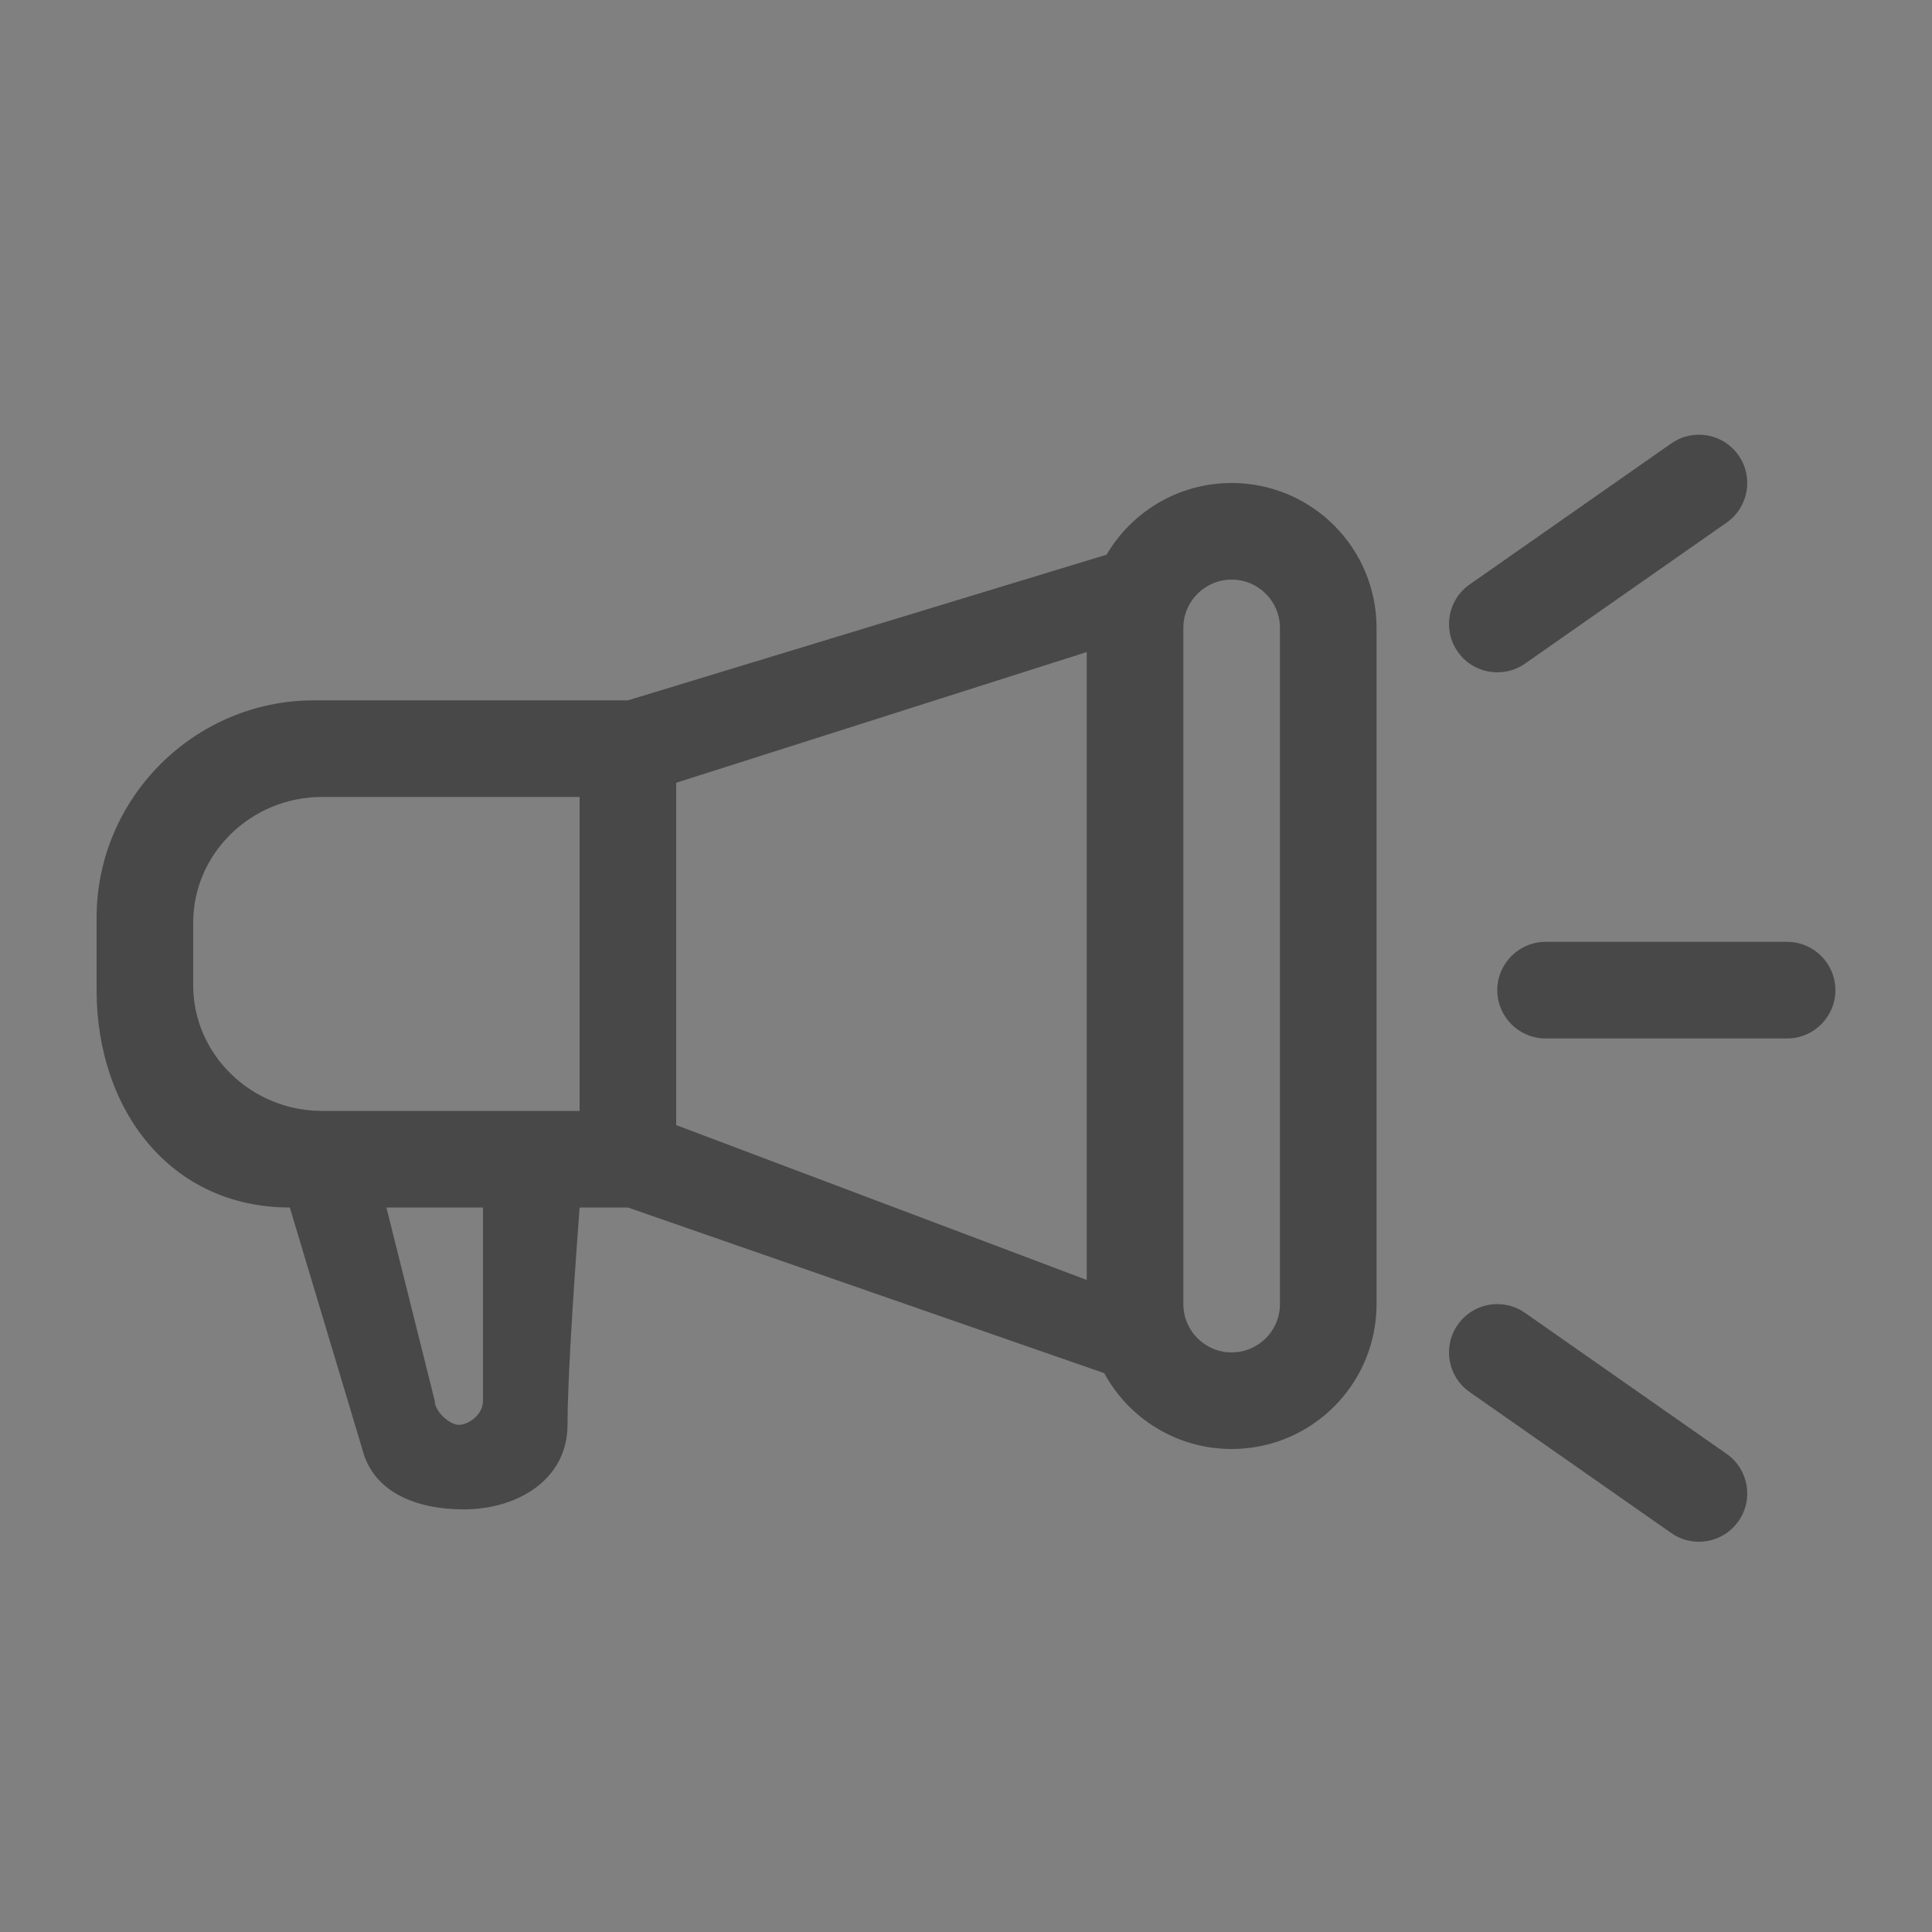 <?xml version="1.0" encoding="UTF-8"?>
<svg width="40px" height="40px" viewBox="0 0 40 40" version="1.1" xmlns="http://www.w3.org/2000/svg" xmlns:xlink="http://www.w3.org/1999/xlink">
    <rect x="0" y="0" width="40" height="40" fill="#808080" stroke="none"/>
    <!-- Generator: sketchtool 52.6 (67491) - http://www.bohemiancoding.com/sketch -->
    <title>EAA77BC7-C16E-4E02-8605-4839A3922B24</title>
    <desc>Created with sketchtool.</desc>
    <g id="Mobile-Page" stroke="none" stroke-width="1" fill="none" fill-rule="evenodd">
        <g id="M_SUB_Index" transform="translate(-115, -221)">
            <g id="body" transform="translate(0, 201)">
                <g id="cell">
                    <g id="btn_notice" transform="translate(90, 0)">
                        <g id="contents/ic_notice_40px" transform="translate(25, 20)">
                            <g>
                                <rect id="path" fill-opacity="0.01" fill="#FFFFFF" opacity="0.5" x="0" y="0" width="40" height="40"></rect>
                                <path d="M24.5,13 L24.5,27 C24.5,27.552 24.948,28 25.5,28 C26.052,28 26.5,27.552 26.5,27 L26.5,13 C26.5,12.448 26.052,12 25.5,12 C24.948,12 24.5,12.448 24.5,13 Z M22.862,28.43 L13,25 L12,25 C11.833,27.25 11.75,28.75 11.75,29.5 C11.75,30.625 10.725,31.25 9.6,31.25 C8.625,31.25 7.725,30.9 7.5,30 L6,25 C3.525,25 2,22.975 2,20.5 L2,19 C2,16.525 4.025,14.5 6.5,14.5 L13,14.5 L22.911,11.484 C23.432,10.596 24.396,10 25.5,10 C27.157,10 28.5,11.343 28.5,13 L28.5,27 C28.5,28.657 27.157,30 25.5,30 C24.361,30 23.37,29.365 22.862,28.43 Z M22.5,13.5 L14,16.206 L14,23.294 L22.5,26.5 L22.5,13.5 Z M4,20.4 C4,21.83 5.2,23 6.667,23 L12,23 L12,16.5 L6.667,16.5 C5.2,16.5 4,17.67 4,19.1 L4,20.4 Z M10,29 L10,25 L8,25 L9,29 C9,29.225 9.312,29.5 9.5,29.5 C9.688,29.5 10,29.3 10,29 Z M32,19.5 L37,19.5 C37.552,19.5 38,19.948 38,20.5 C38,21.052 37.552,21.5 37,21.5 L32,21.5 C31.448,21.5 31,21.052 31,20.5 C31,19.948 31.448,19.5 32,19.5 Z M31.573,13.74 C31.121,14.056 30.497,13.946 30.181,13.493 C29.864,13.041 29.974,12.417 30.427,12.101 L34.602,9.181 C35.054,8.864 35.678,8.974 35.994,9.427 C36.311,9.879 36.201,10.503 35.748,10.82 L31.573,13.74 Z M31.573,27.181 L35.748,30.101 C36.201,30.417 36.311,31.041 35.994,31.493 C35.678,31.946 35.054,32.056 34.602,31.74 L30.427,28.82 C29.974,28.503 29.864,27.879 30.181,27.427 C30.497,26.974 31.121,26.864 31.573,27.181 Z" id="Combined-Shape" fill="#484848" fill-rule="nonzero"></path>
                            </g>
                        </g>
                    </g>
                </g>
            </g>
        </g>
    </g>
</svg>